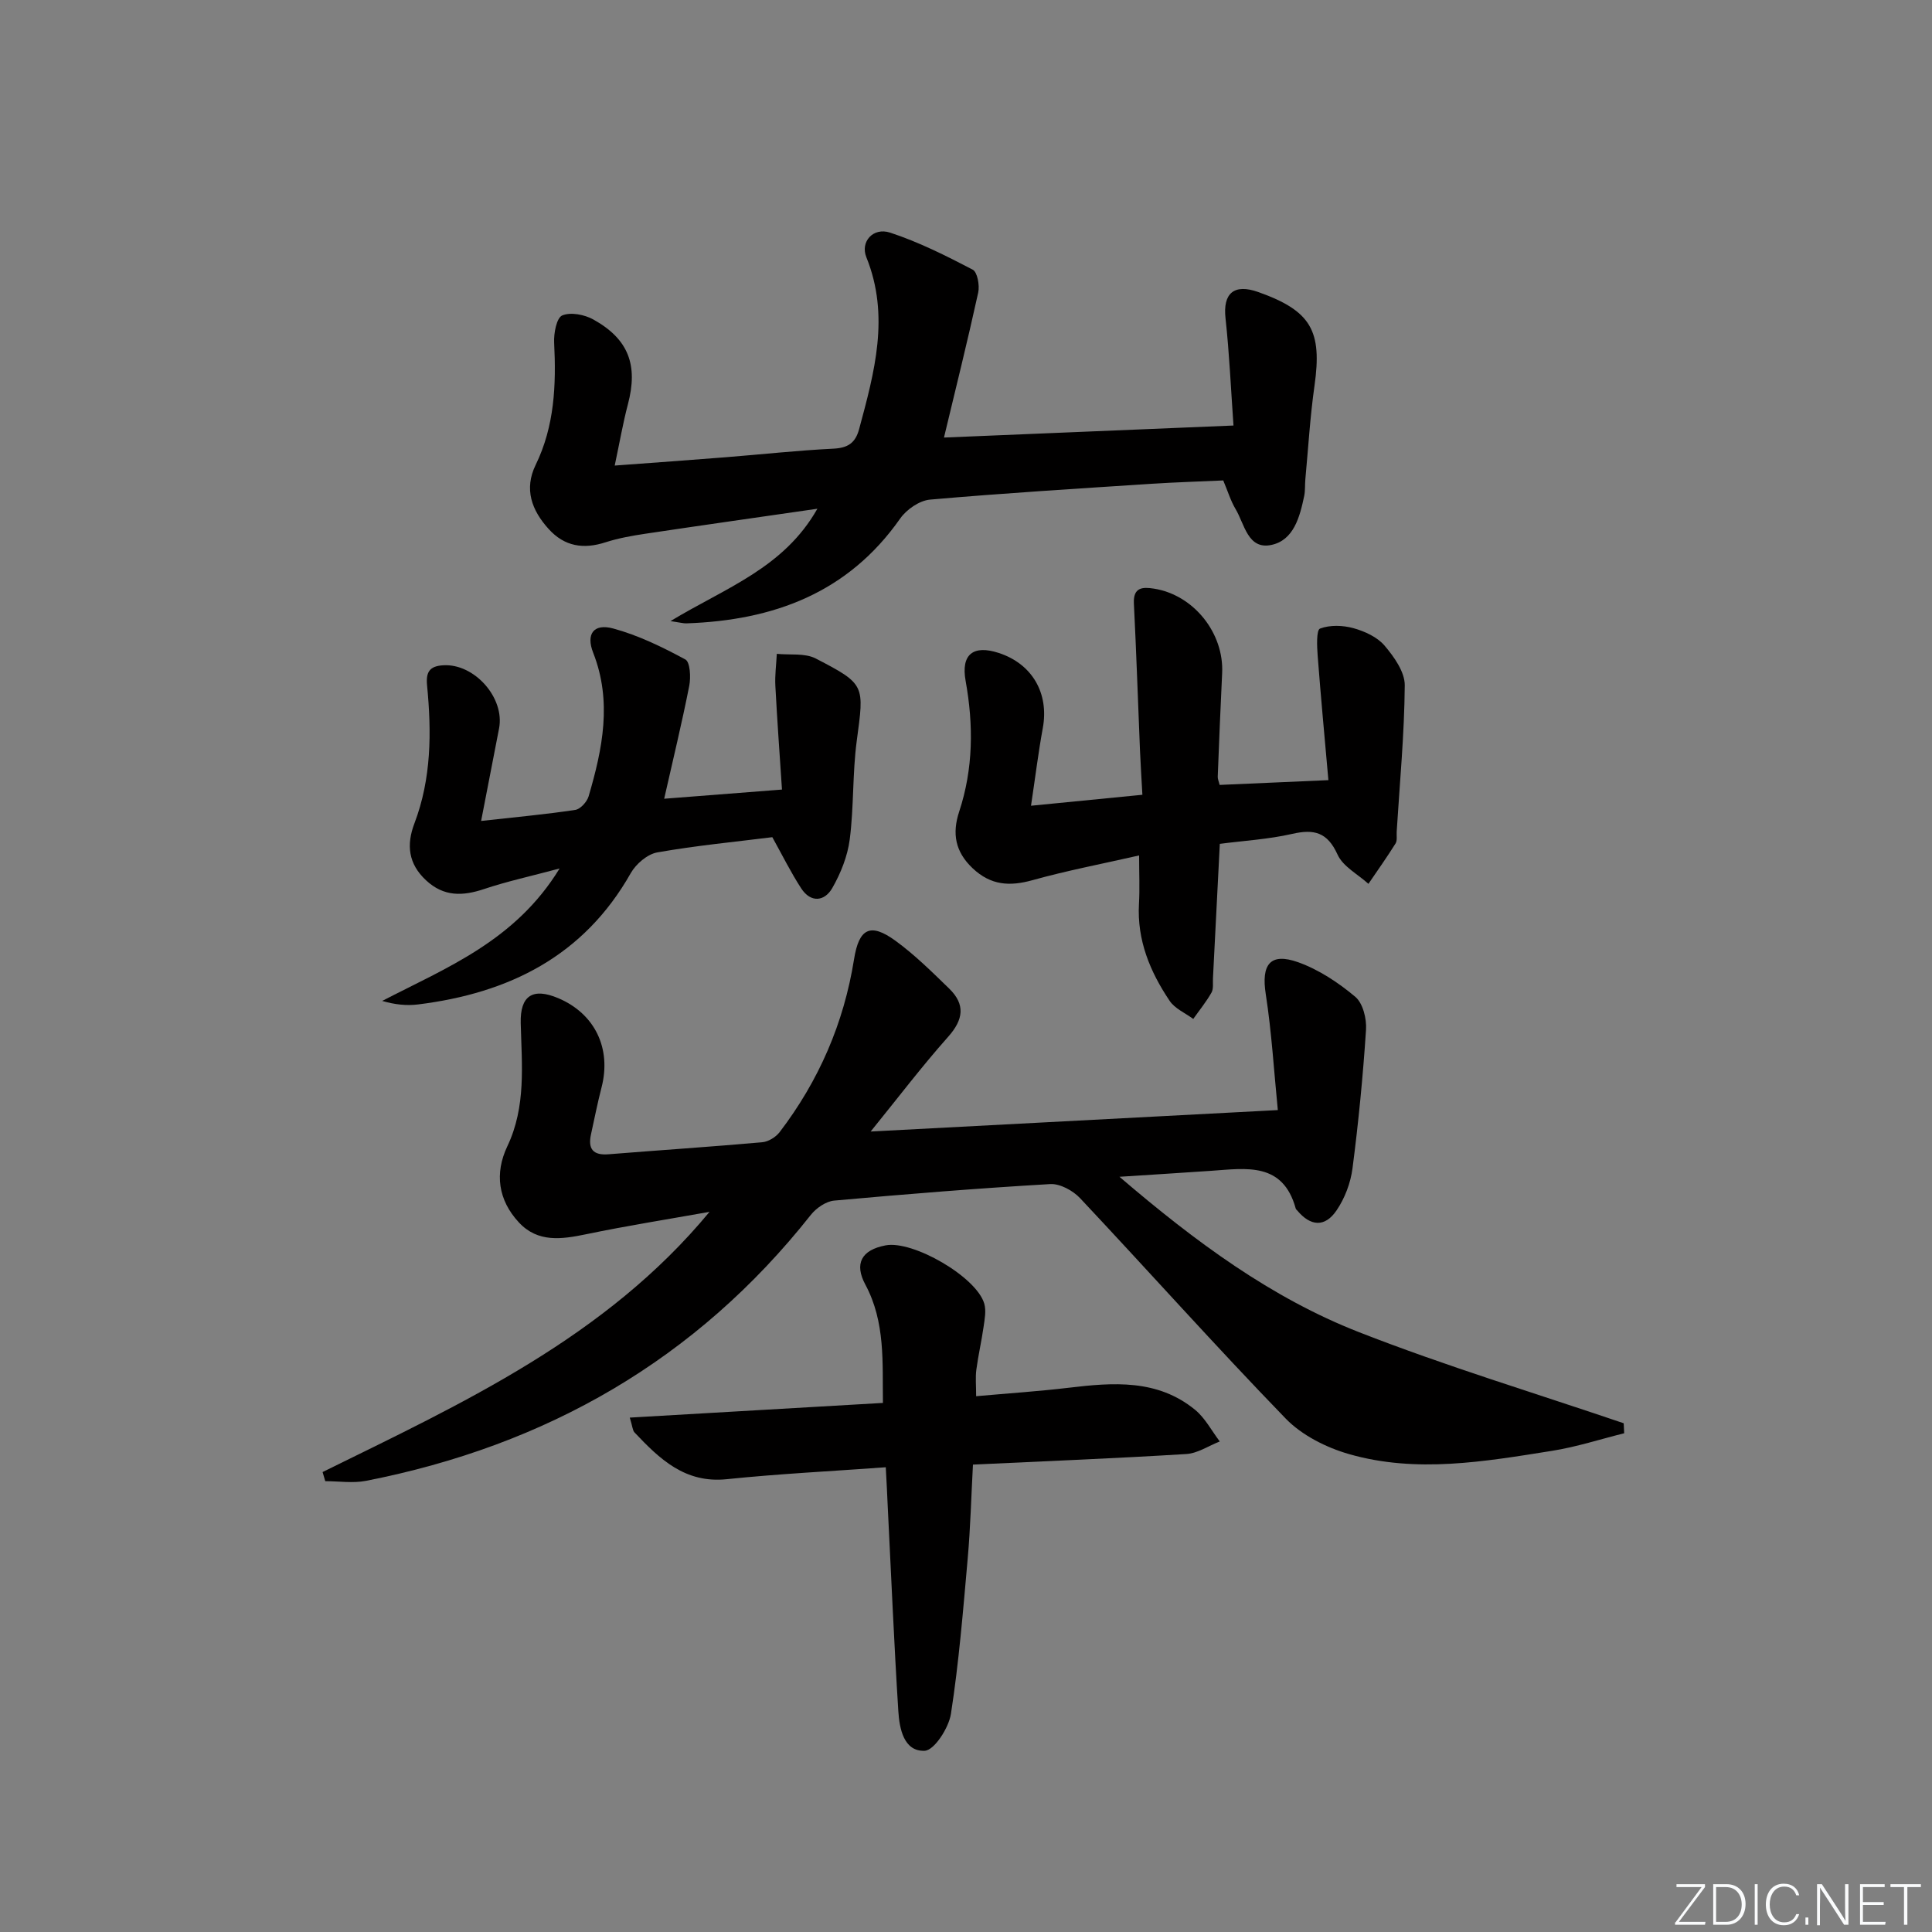 <svg enable-background="new 0 0 400 400" viewBox="0 0 400 400" xmlns="http://www.w3.org/2000/svg"><rect x="0" y="0" width="400" height="400" fill="#808080" stroke="none"/><g fill="#fafbfc"><path d="m346.9 398 5.4-7.3h-5.2v-.6h5.9v.6l-5.4 7.2h5.5l-.1.6h-6.2v-.5z"/><path d="m354.7 390.1h2.8c2.3 0 3.9 1.6 3.9 4.1s-1.6 4.3-3.9 4.3h-2.8zm.6 7.8h2c2.2 0 3.3-1.6 3.3-3.6 0-1.8-1-3.6-3.3-3.6h-2z"/><path d="m363.9 390.1v8.4h-.6v-8.4z"/><path d="m372.5 396.3c-.4 1.3-1.4 2.3-3.2 2.3-2.4 0-3.7-1.9-3.7-4.3 0-2.3 1.2-4.3 3.7-4.3 1.8 0 2.9 1 3.2 2.4h-.6c-.4-1.1-1.1-1.8-2.5-1.8-2.1 0-3 1.9-3 3.7s.9 3.7 3 3.7c1.4 0 2.1-.7 2.5-1.7z"/><path d="m373.8 398.5v-1.5h.6v1.5z"/><path d="m376.2 398.5v-8.4h1c1.3 2 4.4 6.7 4.9 7.6-.1-1.2-.1-2.4-.1-3.8v-3.8h.7v8.4h-.9c-1.2-1.9-4.4-6.8-5-7.7.1 1.1 0 2.3 0 3.9v3.9h-.6z"/><path d="m390 394.4h-4.3v3.5h4.7l-.1.6h-5.2v-8.4h5.1v.6h-4.5v3.1h4.3z"/><path d="m394.2 390.7h-2.8v-.6h6.3v.6h-2.8v7.8h-.7z"/></g><path d="m66.79 304.77c29.04-14.29 58.59-27.84 80.11-53.87-8.51 1.52-17.06 2.87-25.52 4.63-5.1 1.06-10.03 1.78-13.95-2.44-4.29-4.61-5.06-10.15-2.39-15.77 3.92-8.24 2.98-16.88 2.77-25.5-.14-5.65 2.45-7.41 7.77-5.16 7.59 3.21 11.05 10.42 8.96 18.49-.83 3.21-1.47 6.46-2.18 9.7-.66 3.01.4 4.39 3.63 4.13 10.6-.85 21.22-1.55 31.82-2.49 1.27-.11 2.81-1.06 3.6-2.09 8.12-10.63 13.3-22.56 15.41-35.79 1.02-6.39 3.35-7.64 8.57-3.84 4 2.91 7.57 6.45 11.14 9.92 3.35 3.26 2.96 6.38-.21 9.95-5.47 6.15-10.46 12.73-16.06 19.63 28.49-1.5 55.78-2.93 84.3-4.44-.8-8.02-1.27-16.08-2.5-24.02-.95-6.11.89-8.66 6.71-6.59 4.27 1.53 8.32 4.21 11.82 7.15 1.59 1.33 2.38 4.55 2.23 6.83-.63 9.59-1.56 19.17-2.8 28.7-.39 3.01-1.59 6.19-3.3 8.7-2.42 3.56-5.4 3.3-8.14.02-.11-.13-.27-.24-.31-.39-2.65-9.69-10.24-8.33-17.46-7.83-5.91.41-11.82.77-19.04 1.24 15.8 13.52 31.44 25.07 49.62 32.18 17.97 7.03 36.5 12.63 54.78 18.85.03.69.07 1.38.1 2.07-4.98 1.24-9.89 2.84-14.94 3.64-13.96 2.22-28.06 4.68-42.01.68-4.74-1.36-9.78-3.9-13.15-7.38-14.47-14.93-28.32-30.47-42.57-45.63-1.47-1.56-4.14-3.01-6.15-2.9-14.93.87-29.84 2.07-44.74 3.42-1.7.15-3.71 1.54-4.83 2.95-23.74 30.04-54.81 47.77-92.1 55.07-2.71.53-5.62.07-8.44.07-.18-.62-.36-1.26-.55-1.89z" fill="#010000"/><path d="m195.44 90.59c19.79-.82 39.34-1.63 59.94-2.49-.53-7.47-.85-14.87-1.65-22.21-.57-5.16 1.74-7.22 6.8-5.42 10.92 3.89 13.24 8 11.62 19.41-.91 6.4-1.29 12.88-1.89 19.33-.11 1.16-.01 2.36-.24 3.48-.91 4.32-2.16 9.18-6.83 10.14-4.85 1-5.52-4.33-7.38-7.44-1.01-1.69-1.59-3.64-2.55-5.92-4.77.22-9.86.37-14.95.7-15.26 1-30.53 1.93-45.76 3.27-2.19.19-4.86 2.04-6.18 3.92-10.82 15.44-26.28 21.09-44.28 21.7-.59.02-1.18-.16-3.27-.47 11.41-6.91 23.42-10.94 30.41-23.26-12.44 1.8-24.02 3.44-35.59 5.17-2.78.42-5.58.91-8.25 1.77-4.58 1.49-8.52.88-11.8-2.75-3.51-3.87-5.13-8.25-2.69-13.26 3.93-8.07 4.26-16.59 3.83-25.31-.1-1.94.5-5.14 1.67-5.64 1.75-.74 4.62-.18 6.45.84 7.32 4.07 9.28 9.48 7.16 17.52-1.04 3.94-1.73 7.97-2.74 12.72 8.19-.61 15.57-1.13 22.94-1.72 7.45-.59 14.89-1.41 22.35-1.78 2.99-.15 4.54-1.18 5.31-4.04 3.17-11.76 6.41-23.44 1.5-35.59-1.29-3.19 1.38-6.25 4.91-5.1 5.92 1.94 11.57 4.78 17.11 7.67.97.51 1.46 3.25 1.14 4.73-2.2 10.02-4.67 19.95-7.09 30.03z" fill="#010000"/><path d="m252.55 174.71c-.49 9.62-.95 18.73-1.42 27.84-.05 1 .14 2.16-.3 2.95-1.09 1.92-2.5 3.65-3.78 5.46-1.66-1.23-3.81-2.13-4.89-3.75-4.05-6.02-6.77-12.56-6.35-20.07.18-3.12.03-6.26.03-10.03-7.63 1.74-14.94 3.13-22.07 5.12-4.74 1.32-8.63 1.08-12.39-2.46-3.64-3.44-4.28-7.22-2.79-11.74 2.93-8.89 2.98-17.91 1.33-27.07-.99-5.49 1.58-7.5 6.87-5.77 6.95 2.27 10.43 8.38 9.11 15.55-.92 5.01-1.54 10.08-2.44 16.08 7.95-.78 15.11-1.49 23.06-2.27-.17-3.11-.37-6.16-.5-9.22-.42-10.12-.75-20.25-1.26-30.37-.17-3.39 1.79-3.46 4.15-3.09 8.22 1.29 14.54 9.2 14.12 17.52-.35 7.14-.63 14.28-.91 21.42-.02.47.21.94.39 1.7 7.07-.31 14.12-.62 22.52-.99-.77-8.72-1.57-17.23-2.22-25.75-.15-1.95-.29-5.33.49-5.63 2.05-.78 4.74-.69 6.93-.08 2.34.65 4.93 1.84 6.44 3.62 1.96 2.31 4.19 5.44 4.17 8.2-.08 10.1-1.04 20.2-1.67 30.3-.05.83.15 1.83-.24 2.46-1.78 2.84-3.72 5.58-5.61 8.35-2.19-1.99-5.27-3.58-6.39-6.05-2.1-4.64-4.85-5.34-9.41-4.29-4.96 1.13-10.12 1.42-14.97 2.06z" fill="#010000"/><path d="m99.61 169.97c7.34-.82 13.44-1.37 19.49-2.29 1.07-.16 2.43-1.67 2.77-2.82 2.88-9.8 4.9-19.64.94-29.72-1.52-3.87.09-6.11 4.14-5.02 5.2 1.41 10.18 3.84 14.94 6.41 1 .54 1.16 3.7.81 5.47-1.52 7.71-3.38 15.35-5.19 23.37 8.37-.65 15.77-1.23 24.39-1.9-.47-7.1-.99-14.28-1.37-21.47-.12-2.2.19-4.42.3-6.63 2.7.28 5.8-.2 8.05.96 10.36 5.36 10.04 5.49 8.5 17.06-.9 6.74-.58 13.64-1.45 20.39-.45 3.48-1.86 7.02-3.62 10.09-1.59 2.77-4.44 3.1-6.42.07-2.15-3.3-3.9-6.85-5.99-10.61-7.74.97-15.83 1.74-23.81 3.15-2.05.36-4.41 2.38-5.49 4.28-9.73 17.21-25.24 24.87-44.06 27.2-2.36.29-4.78.04-7.41-.73 13.4-6.94 27.55-12.42 36.73-27.42-6.09 1.63-10.94 2.68-15.62 4.25-4.44 1.49-8.35 1.62-12.02-1.79-3.7-3.43-4.11-7.37-2.41-11.82 3.52-9.27 3.55-18.89 2.61-28.55-.27-2.81.55-3.99 3.33-4.16 6.46-.41 12.82 6.75 11.57 13.1-1.2 6.12-2.37 12.23-3.71 19.13z" fill="#010000"/><path d="m183.39 303.78c-11.42.83-22.2 1.36-32.92 2.47-8.66.9-13.91-4.19-19.11-9.69-.39-.42-.4-1.2-.97-3.06 17.6-1.02 34.7-2.02 52.41-3.04-.12-8.31.54-16.71-3.64-24.5-2.31-4.3-.86-7.16 4.19-8.12 5.68-1.08 18.83 6.54 20.43 12.06.43 1.49.08 3.26-.15 4.87-.42 2.95-1.1 5.86-1.49 8.82-.21 1.6-.04 3.24-.04 5.48 6.69-.6 12.94-1.01 19.15-1.75 9.21-1.1 18.37-1.82 26.16 4.55 2.1 1.71 3.44 4.35 5.13 6.57-2.31.9-4.58 2.46-6.93 2.6-14.58.9-29.18 1.48-44.17 2.19-.36 6.63-.52 13.07-1.09 19.47-.95 10.74-1.82 21.5-3.47 32.14-.45 2.9-3.45 7.56-5.44 7.64-4.31.18-5.22-4.56-5.45-8.19-.89-14.09-1.48-28.2-2.19-42.3-.1-2.49-.24-4.96-.41-8.21z" fill="#010000"/></svg>